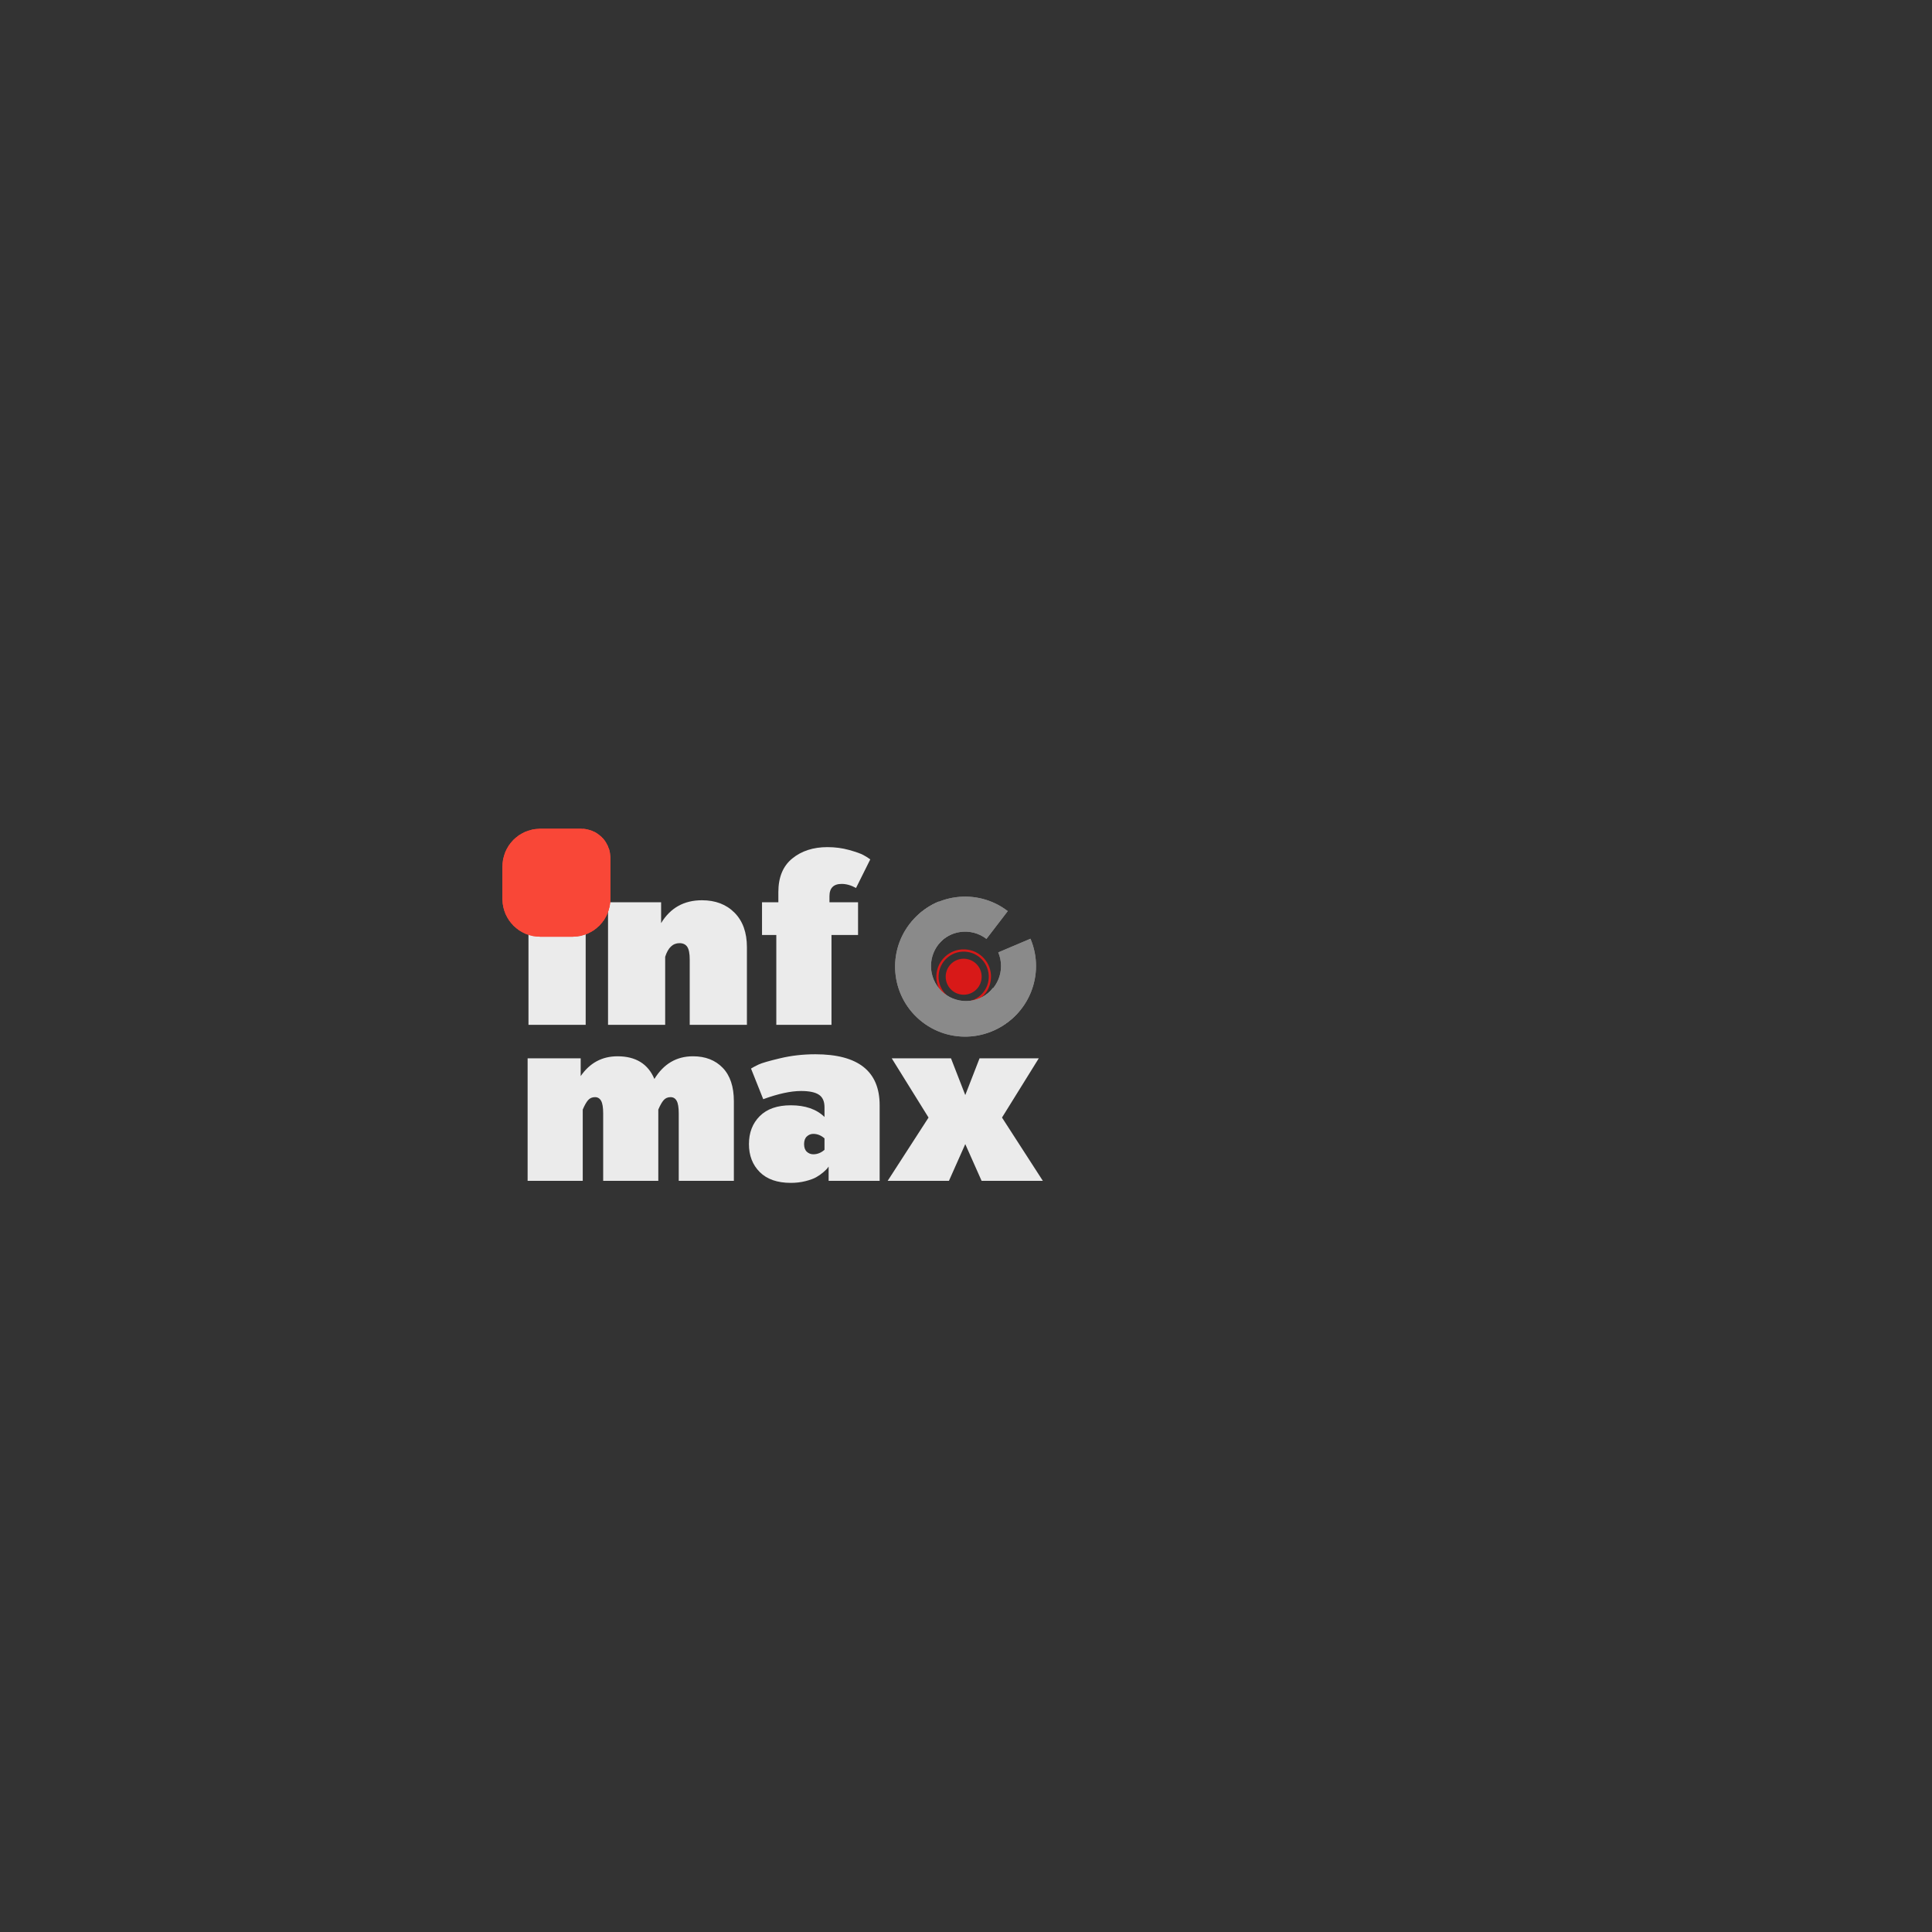 <svg xmlns="http://www.w3.org/2000/svg" xmlns:xlink="http://www.w3.org/1999/xlink" width="71.642" height="71.642" viewBox="0 0 71.642 71.642"><rect x="0" y="0" width="71.642" height="71.642" fill="#333333" stroke="none"/><path d="M0.379 9L0.379 4.456L2.347 4.456L2.347 5.115Q2.855 4.381 3.712 4.381Q4.725 4.381 5.08 5.222Q5.595 4.381 6.511 4.381Q7.201 4.381 7.614 4.809Q8.027 5.237 8.027 6.047L8.027 9L5.983 9L5.983 6.502Q5.983 6.167 5.906 6.032Q5.83 5.896 5.679 5.896Q5.52 5.896 5.422 6.009Q5.324 6.123 5.225 6.358L5.225 9L3.181 9L3.181 6.502Q3.181 6.167 3.104 6.032Q3.028 5.896 2.877 5.896Q2.718 5.896 2.62 6.009Q2.522 6.123 2.423 6.358L2.423 9L0.379 9ZM10.733 7.354Q10.631 7.447 10.631 7.638Q10.631 7.826 10.733 7.922Q10.835 8.015 10.973 8.015Q11.199 8.015 11.388 7.849L11.388 7.425Q11.199 7.258 10.973 7.258Q10.835 7.258 10.733 7.354ZM8.987 8.674Q8.586 8.272 8.586 7.638Q8.586 7.001 8.987 6.6Q9.389 6.198 10.139 6.198Q10.942 6.198 11.388 6.631L11.388 6.273Q11.388 5.941 11.179 5.805Q10.973 5.668 10.518 5.668Q9.95 5.668 9.116 5.972L8.663 4.836Q8.761 4.774 8.943 4.687Q9.125 4.601 9.746 4.454Q10.367 4.306 11.048 4.306Q13.433 4.306 13.433 6.198L13.433 9L11.541 9L11.541 8.47Q11.525 8.492 11.494 8.534Q11.463 8.576 11.341 8.683Q11.221 8.787 11.077 8.867Q10.935 8.947 10.68 9.011Q10.427 9.075 10.139 9.075Q9.389 9.075 8.987 8.674ZM13.73 9L15.246 6.653L13.881 4.456L16.078 4.456L16.608 5.819L17.138 4.456L19.334 4.456L17.97 6.653L19.485 9L17.214 9L16.608 7.638L16.002 9L13.73 9Z" fill="#EBEBEB" fill-opacity="1" transform="matrix(1 0 0 1 19.186 34.788)"/><path d="M0.455 9L0.455 4.456L2.576 4.456L2.576 9L0.455 9ZM0.606 4.002L0.606 2.639L2.423 2.639L2.423 4.002L0.606 4.002ZM3.405 9L3.405 4.456L5.373 4.456L5.373 5.229Q5.888 4.381 6.888 4.381Q7.638 4.381 8.095 4.842Q8.555 5.304 8.555 6.123L8.555 9L6.434 9L6.434 6.577Q6.434 6.245 6.343 6.109Q6.252 5.972 6.054 5.972Q5.684 5.972 5.524 6.478L5.524 9L3.405 9ZM9.115 5.668L9.115 4.456L9.721 4.456L9.721 4.077Q9.721 3.252 10.236 2.833Q10.752 2.411 11.54 2.411Q11.964 2.411 12.345 2.517Q12.729 2.624 12.88 2.708Q13.031 2.79 13.129 2.866L12.601 3.926Q12.328 3.775 12.07 3.775Q11.616 3.775 11.616 4.23L11.616 4.456L12.676 4.456L12.676 5.668L11.691 5.668L11.691 9L9.645 9L9.645 5.668L9.115 5.668Z" fill="#EBEBEB" fill-opacity="1" transform="matrix(1 0 0 1 19.142 29.002)"/><path d="M0.401 0L1.924 0C1.969 0 2.005 0.036 2.005 0.08L2.005 1.604C2.005 1.825 1.825 2.005 1.604 2.005L0.401 2.005C0.18 2.005 0 1.825 0 1.604L0 0.401C0 0.18 0.18 0 0.401 0L0.401 0Z" fill="#EB512E" fill-opacity="1" transform="matrix(1 0 0 1 19.63 31.731)"/><path d="M0.401 0L1.924 0C1.969 0 2.005 0.036 2.005 0.08L2.005 1.604C2.005 1.825 1.825 2.005 1.604 2.005L0.401 2.005C0.18 2.005 0 1.825 0 1.604L0 0.401C0 0.18 0.18 0 0.401 0L0.401 0Z" fill="none" stroke="#F94737" stroke-opacity="1" stroke-width="2" stroke-dasharray="0 0" transform="matrix(1 0 0 1 19.63 31.731)"/><path d="M0.401 0L1.924 0C1.969 0 2.005 0.036 2.005 0.08L2.005 1.604C2.005 1.825 1.825 2.005 1.604 2.005L0.401 2.005C0.18 2.005 0 1.825 0 1.604L0 0.401C0 0.18 0.18 0 0.401 0L0.401 0Z" fill="#EB512E" fill-opacity="1" transform="matrix(1 0 0 1 19.63 31.731)"/><path d="M0.401 0L1.924 0C1.969 0 2.005 0.036 2.005 0.08L2.005 1.604C2.005 1.825 1.825 2.005 1.604 2.005L0.401 2.005C0.18 2.005 0 1.825 0 1.604L0 0.401C0 0.18 0.18 0 0.401 0L0.401 0Z" fill="none" stroke="#F94737" stroke-opacity="1" stroke-width="2" stroke-dasharray="0 0" transform="matrix(1 0 0 1 19.63 31.731)"/><path d="M0.113 2.144C0.113 2.705 0.565 3.158 1.127 3.158C1.688 3.158 2.14 2.705 2.14 2.144C2.14 1.583 1.688 1.13 1.127 1.13C0.565 1.13 0.113 1.583 0.113 2.144ZM2.057 2.144C2.057 2.657 1.64 3.074 1.127 3.074C0.613 3.074 0.196 2.657 0.196 2.144C0.196 1.63 0.613 1.213 1.127 1.213C1.64 1.213 2.057 1.63 2.057 2.144ZM0.46 2.144C0.46 2.513 0.757 2.811 1.127 2.811C1.496 2.811 1.793 2.513 1.793 2.144C1.793 1.774 1.496 1.477 1.127 1.477C0.757 1.477 0.46 1.774 0.46 2.144Z" fill="#D81918" fill-opacity="1" transform="matrix(0.99 0.142 -0.142 0.99 34.924 33.936)"/><path d="M5.193 2.597C5.193 4.031 4.031 5.193 2.597 5.193C1.163 5.193 0 4.031 0 2.597C0 1.163 1.163 0 2.597 0L2.598 1.299C1.88 1.299 1.299 1.88 1.299 2.598C1.299 3.315 1.88 3.896 2.598 3.896C3.315 3.896 3.896 3.315 3.896 2.598L5.193 2.597L5.193 2.597Z" fill="#8A8A8A" fill-opacity="1" transform="matrix(0.793 0.609 -0.609 0.793 35.31 32.204)"/><path d="M5.193 2.597C5.193 4.031 4.031 5.193 2.597 5.193C1.163 5.193 0 4.031 0 2.597C0 1.163 1.163 0 2.597 0L2.598 1.299C1.88 1.299 1.299 1.88 1.299 2.598C1.299 3.315 1.88 3.896 2.598 3.896C3.315 3.896 3.896 3.315 3.896 2.598L5.193 2.597L5.193 2.597Z" fill="#8A8A8A" fill-opacity="1" transform="matrix(0.793 0.609 -0.609 0.793 35.31 32.204)"/><path d="M5.193 2.597C5.193 4.031 4.031 5.193 2.597 5.193C1.163 5.193 0 4.031 0 2.597C0 1.163 1.163 0 2.597 0L2.598 1.299C1.88 1.299 1.299 1.88 1.299 2.598C1.299 3.315 1.88 3.896 2.598 3.896C3.315 3.896 3.896 3.315 3.896 2.598L5.193 2.597L5.193 2.597Z" fill="#8A8A8A" fill-opacity="1" transform="matrix(0.921 -0.39 0.39 0.921 32.416 34.443)"/><path d="M5.193 2.597C5.193 4.031 4.031 5.193 2.597 5.193C1.163 5.193 0 4.031 0 2.597C0 1.163 1.163 0 2.597 0L2.598 1.299C1.88 1.299 1.299 1.88 1.299 2.598C1.299 3.315 1.88 3.896 2.598 3.896C3.315 3.896 3.896 3.315 3.896 2.598L5.193 2.597L5.193 2.597Z" fill="#8A8A8A" fill-opacity="1" transform="matrix(0.921 -0.39 0.39 0.921 32.416 34.443)"/></svg>